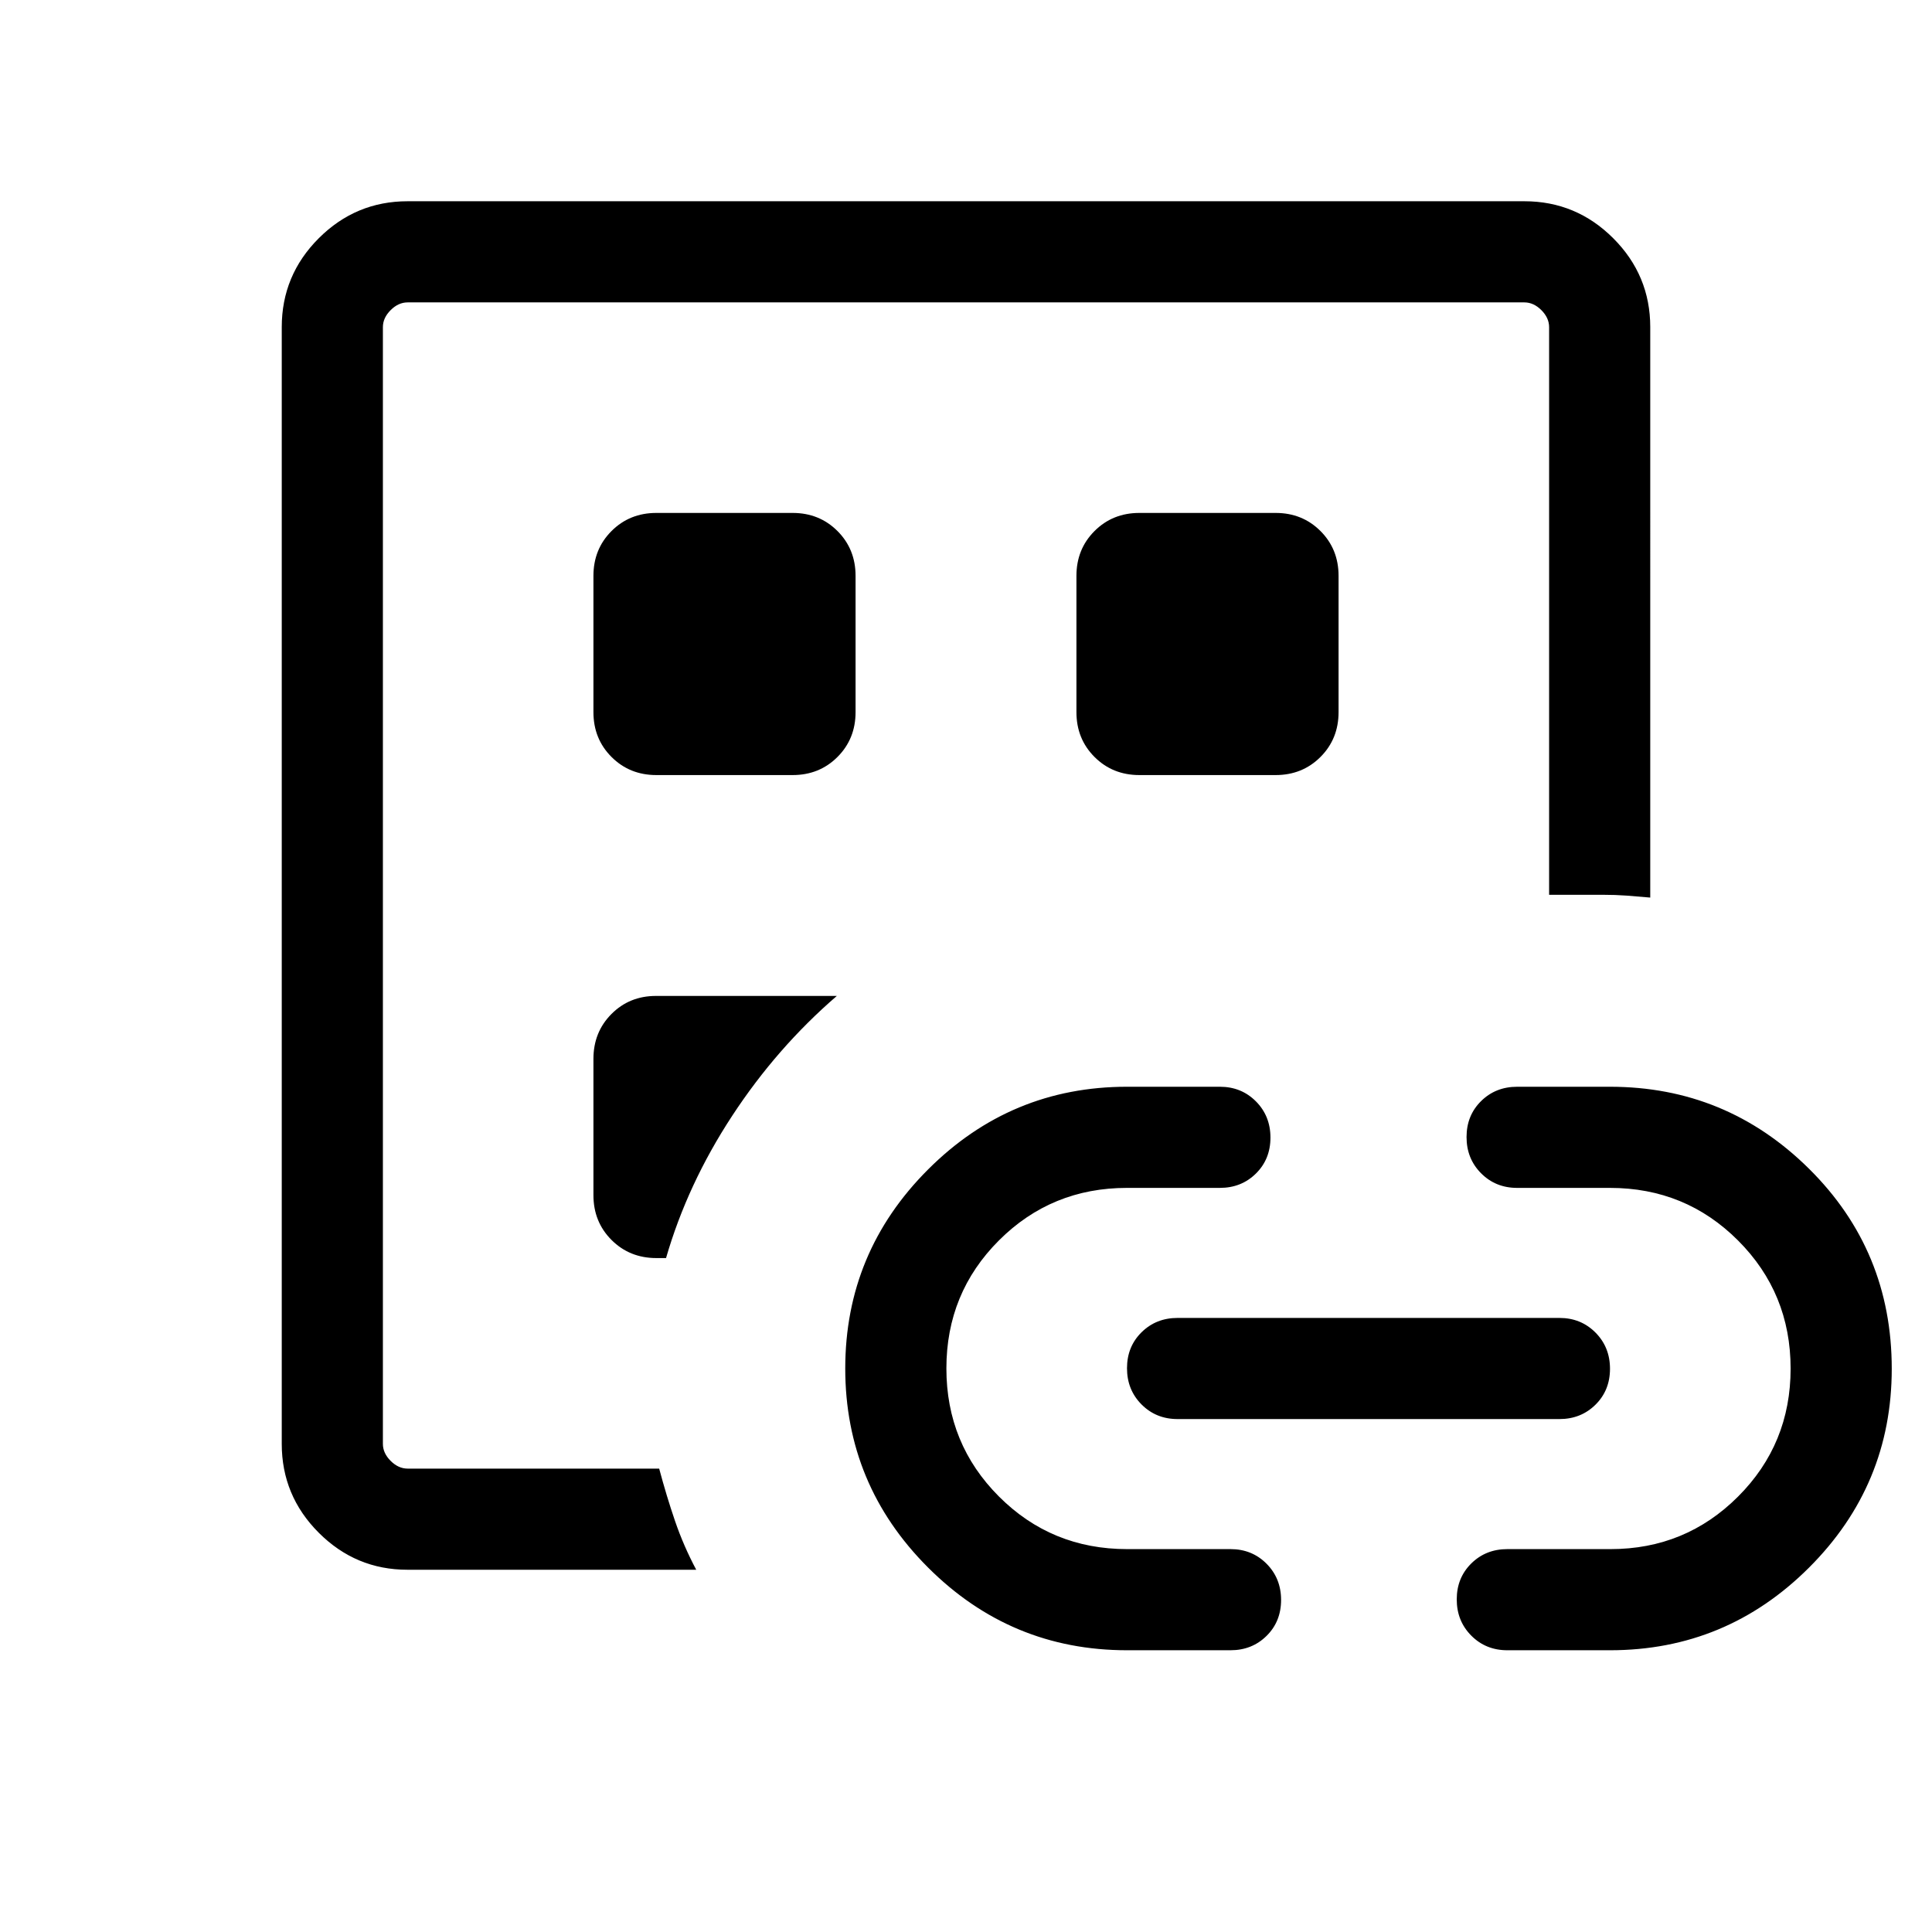 <svg xmlns="http://www.w3.org/2000/svg" height="40" viewBox="0 -960 960 960" width="40"><path d="M202.444-180.001q-25.667 0-44.055-18.388-18.388-18.388-18.388-44.176v-554.87q0-25.788 18.388-44.176t44.176-18.388h554.87q25.788 0 44.176 18.388t18.388 44.176V-514q-6.135-.564-11.727-.974-5.591-.41-11.766-.41h-26.762v-282.051q0-4.616-3.847-8.462-3.846-3.847-8.462-3.847h-554.87q-4.616 0-8.462 3.847-3.847 3.846-3.847 8.462v554.87q0 4.616 3.847 8.462 3.846 3.847 8.462 3.847h124.974q3.641 13.64 7.872 26.012 4.23 12.371 10.538 24.243H202.444ZM190.256-280v49.744V-809.744-280Zm104.617-153.846v67.692q0 13.294 8.993 22.288 8.994 8.993 22.288 8.993h4.795q10.641-36.768 32.846-70.653Q386-439.41 415.82-465.127h-89.853q-13.204 0-22.149 8.993-8.945 8.994-8.945 22.288Zm0-240v67.692q0 13.294 8.993 22.288 8.994 8.993 22.288 8.993h67.692q13.294 0 22.288-8.993 8.993-8.994 8.993-22.288v-67.692q0-13.294-8.993-22.288-8.994-8.993-22.288-8.993h-67.692q-13.294 0-22.288 8.993-8.993 8.994-8.993 22.288ZM560-140.001q-57.749 0-98.874-41.125-41.125-41.125-41.125-98.874 0-57.749 41.125-98.874 41.125-41.125 98.874-41.125h46.154q10.679 0 17.904 7.263 7.224 7.263 7.224 18 0 10.736-7.224 17.864-7.225 7.128-17.904 7.128H560q-37.519 0-63.631 26.101-26.113 26.1-26.113 63.602 0 37.503 26.113 63.644 26.112 26.141 63.658 26.141h51.409q10.68 0 17.904 7.263t7.224 17.999q0 10.737-7.224 17.865-7.224 7.128-17.904 7.128H560Zm6.154-434.872h67.692q13.294 0 22.288-8.993 8.993-8.994 8.993-22.288v-67.692q0-13.294-8.993-22.288-8.994-8.993-22.288-8.993h-67.692q-13.294 0-22.288 8.993-8.993 8.994-8.993 22.288v67.692q0 13.294 8.993 22.288 8.994 8.993 22.288 8.993Zm18.973 320q-10.679 0-17.903-7.262-7.224-7.263-7.224-18 0-10.736 7.224-17.864t17.903-7.128h189.746q10.679 0 17.903 7.262 7.224 7.263 7.224 18 0 10.736-7.224 17.864t-17.903 7.128H585.127ZM800-140.001h-51.026q-10.679 0-17.903-7.263-7.225-7.263-7.225-18 0-10.736 7.225-17.864 7.224-7.128 17.903-7.128h51.3q37.245 0 63.357-26.101 26.113-26.1 26.113-63.602 0-37.503-26.113-63.644-26.112-26.141-63.631-26.141h-46.154q-10.679 0-17.904-7.263-7.224-7.263-7.224-17.999 0-10.737 7.224-17.865 7.225-7.128 17.904-7.128H800q57.749 0 98.874 40.723 41.125 40.723 41.125 99.399 0 57.799-41.125 98.838-41.125 41.038-98.874 41.038Z"/></svg>